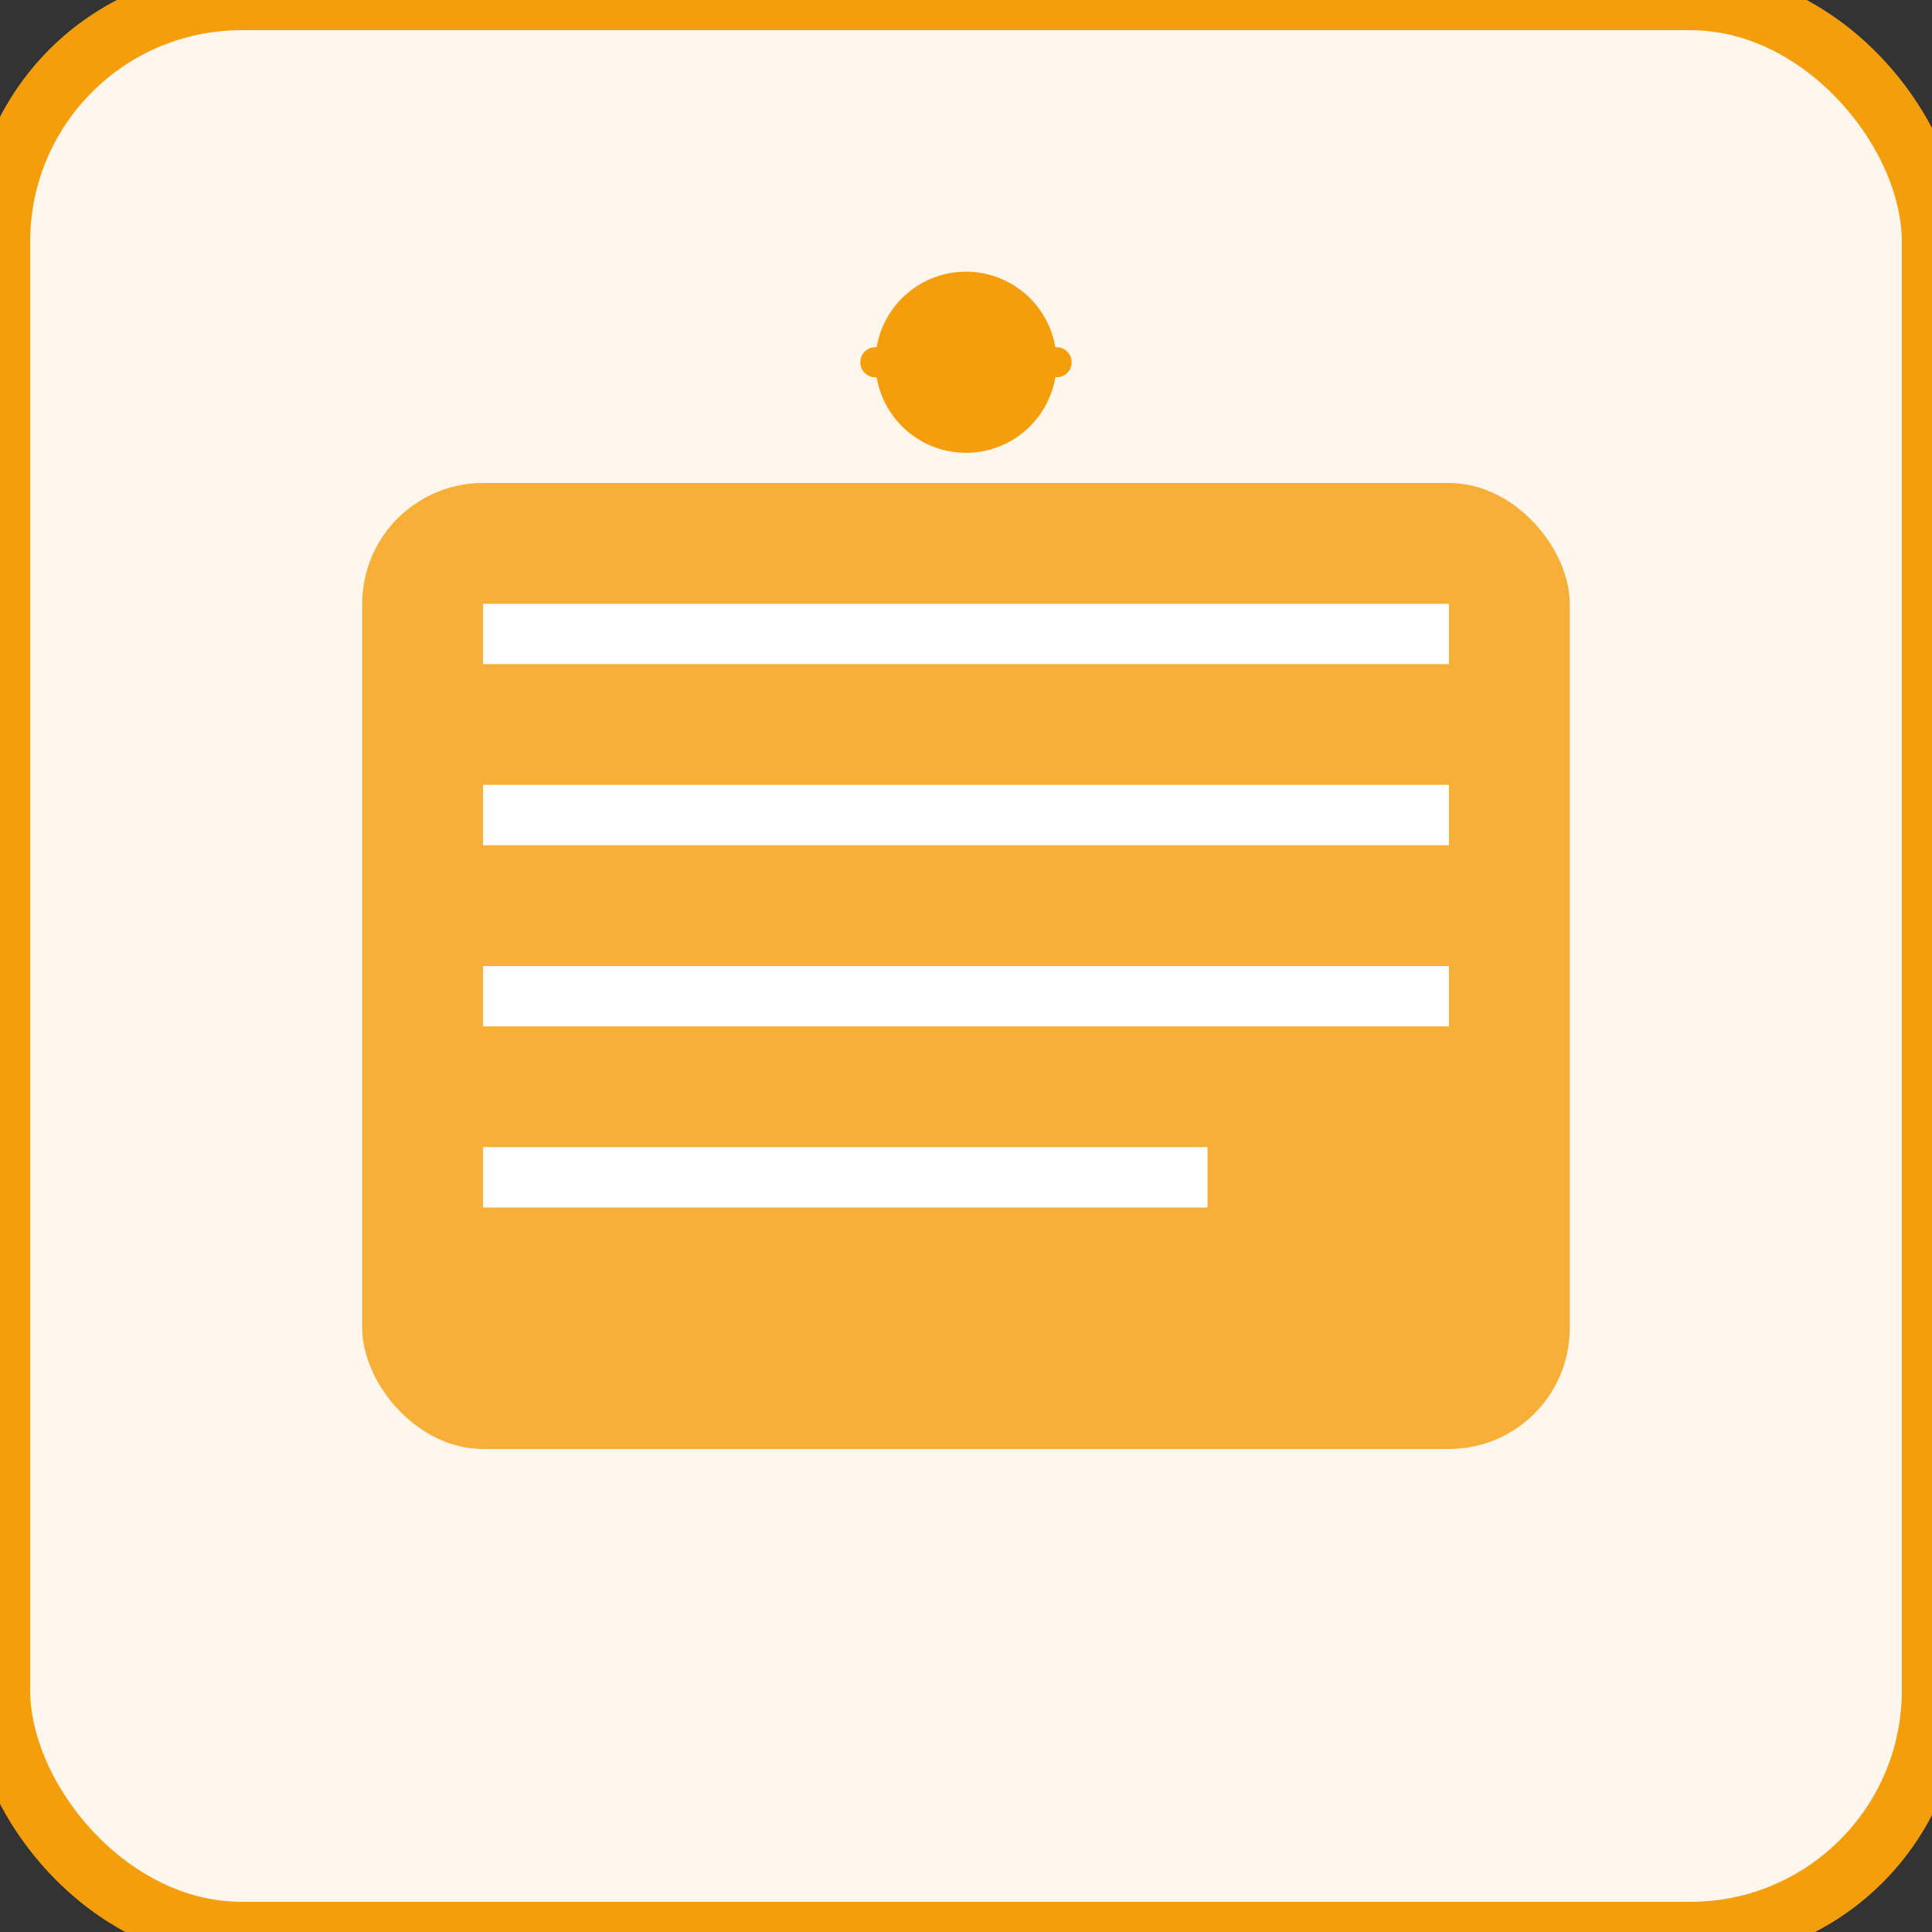 <svg width="64" height="64" viewBox="0 0 64 64" fill="none" xmlns="http://www.w3.org/2000/svg">
  <rect x="0" y="0" width="64" height="64" fill="#333333" stroke="none"/>
  <rect width="64" height="64" rx="8" fill="#FFF7ED" stroke="#F59E0B" stroke-width="2"/>
  <rect x="12" y="16" width="40" height="32" rx="4" fill="#F59E0B" fill-opacity="0.8"/>
  <rect x="16" y="20" width="32" height="2" fill="#FFFFFF"/>
  <rect x="16" y="26" width="32" height="2" fill="#FFFFFF"/>
  <rect x="16" y="32" width="32" height="2" fill="#FFFFFF"/>
  <rect x="16" y="38" width="24" height="2" fill="#FFFFFF"/>
  <circle cx="32" cy="12" r="3" fill="#F59E0B"/>
  <path d="M29 12L35 12" stroke="#F59E0B" stroke-width="1" stroke-linecap="round"/>
</svg>
